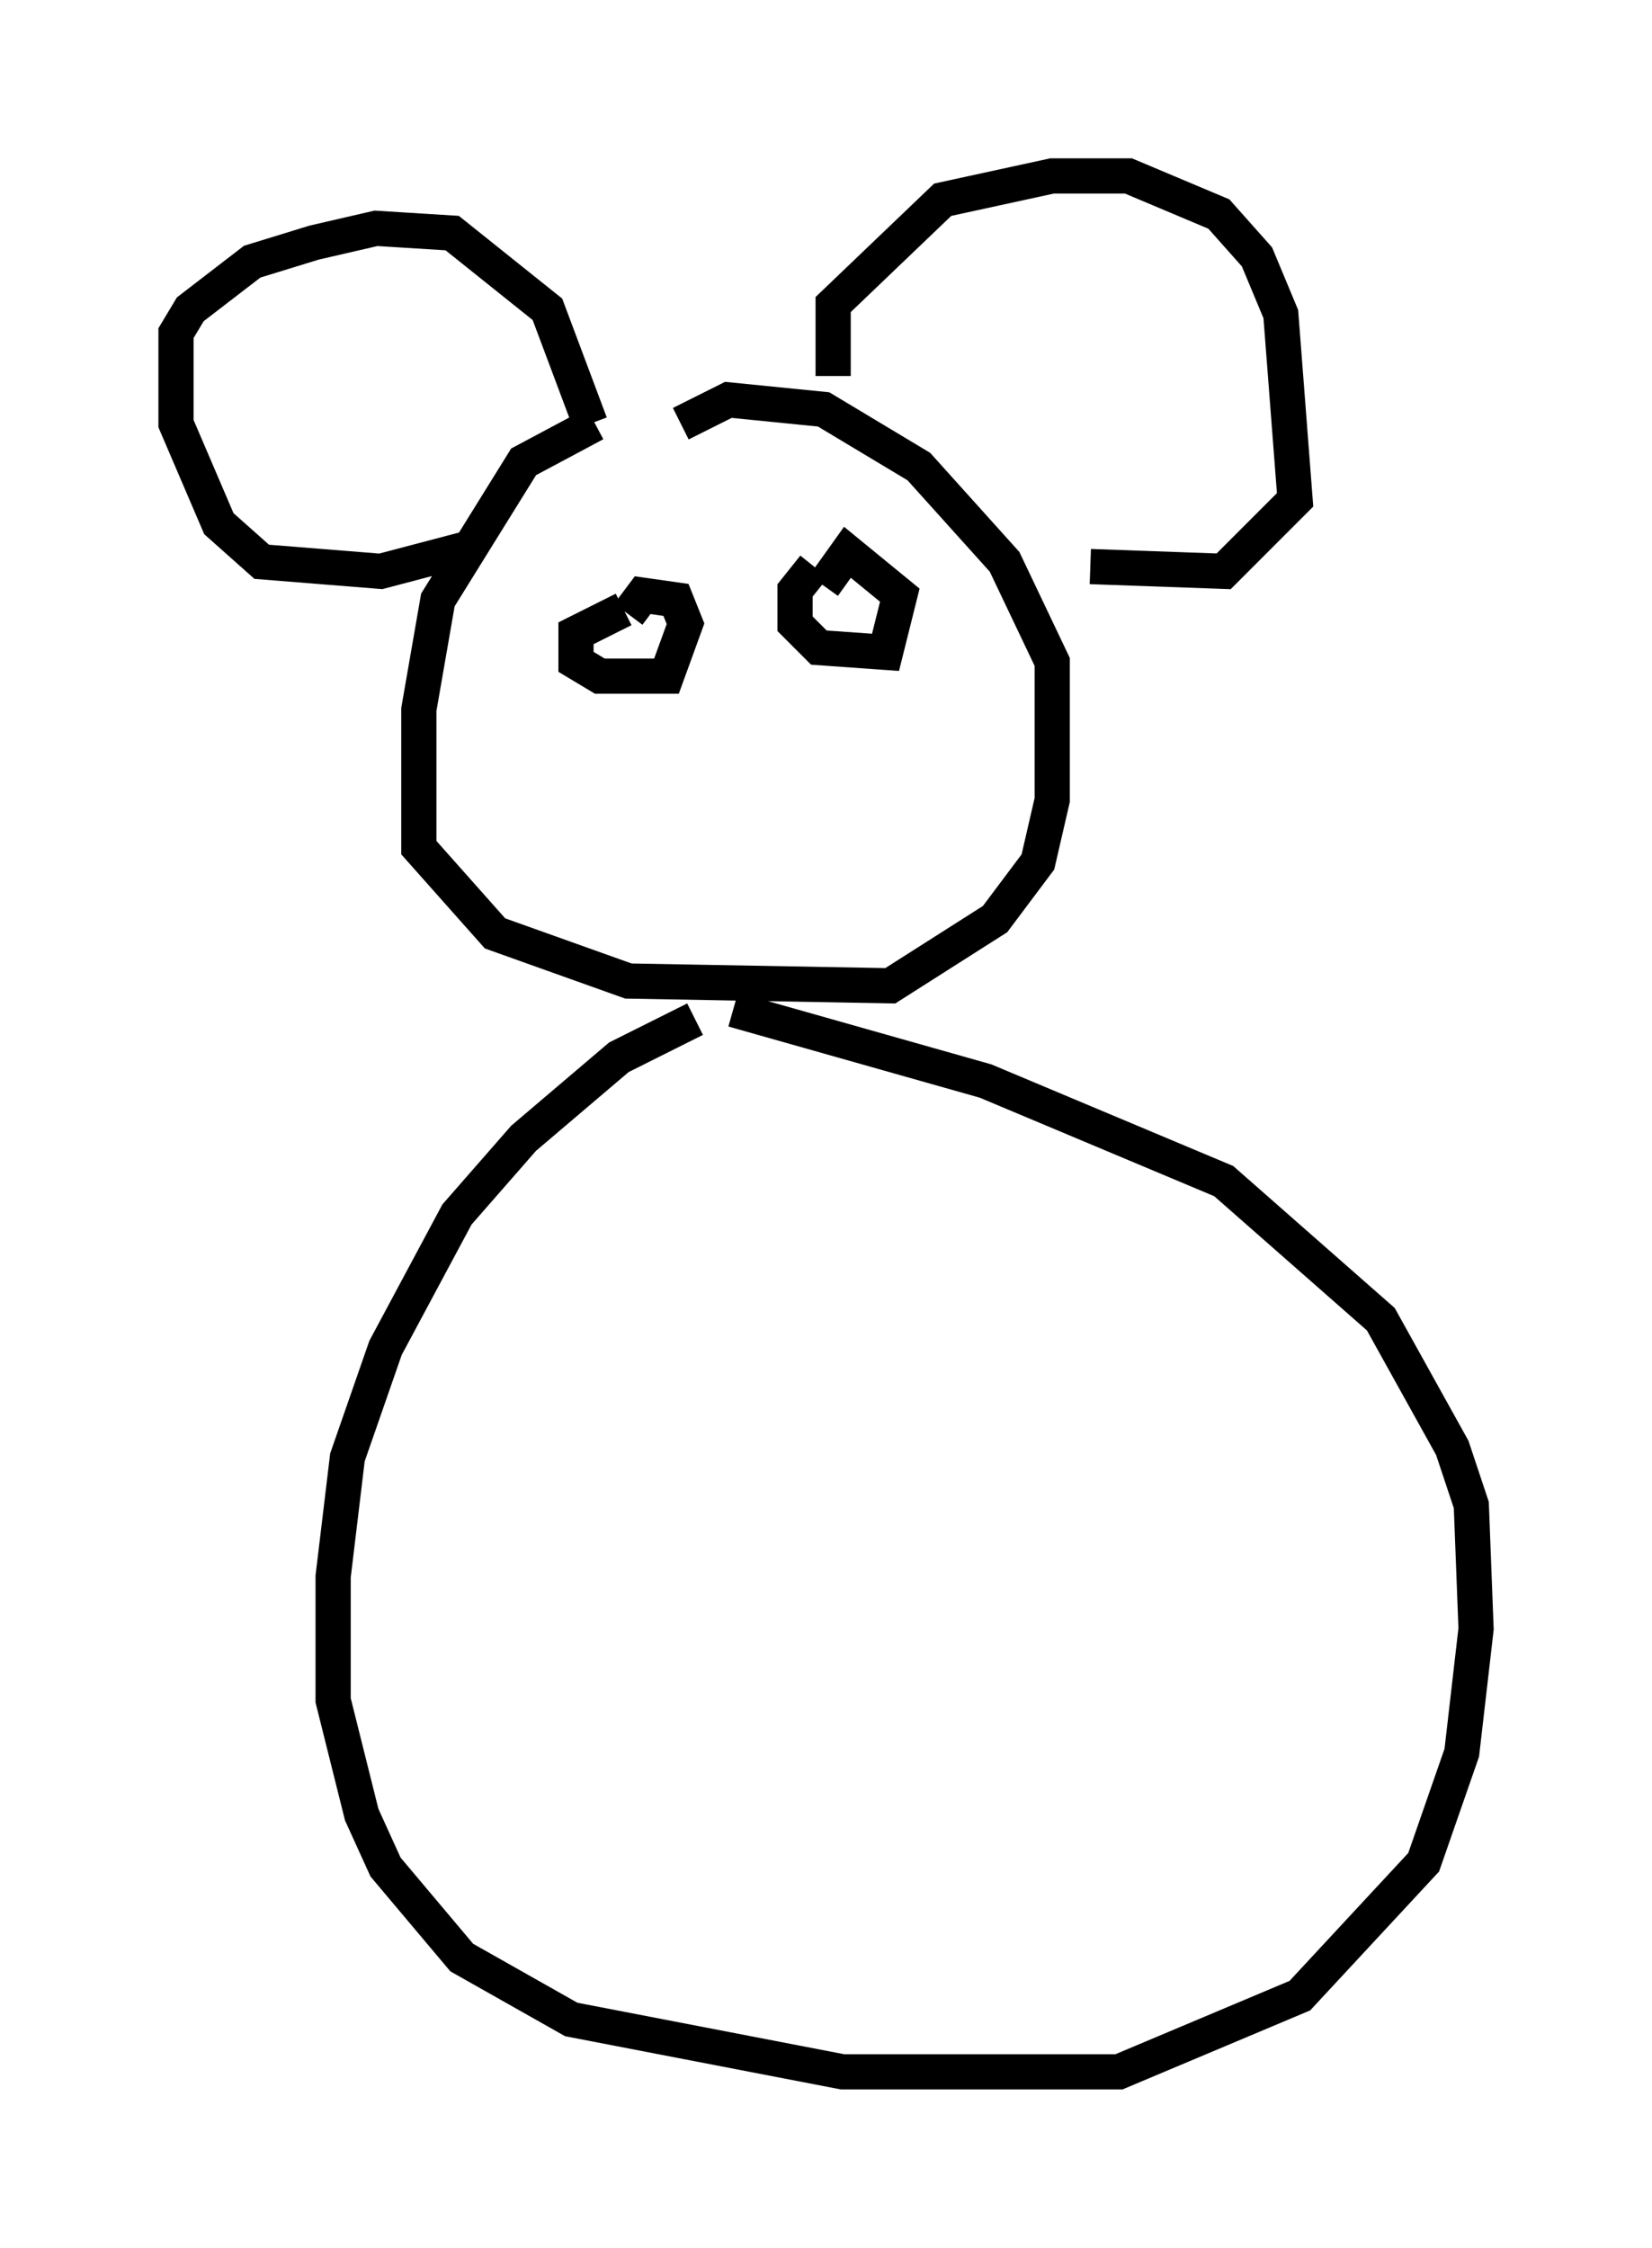 <?xml version="1.0" encoding="utf-8" ?>
<svg baseProfile="full" height="63.856" version="1.1" width="46.941" xmlns="http://www.w3.org/2000/svg" xmlns:ev="http://www.w3.org/2001/xml-events" xmlns:xlink="http://www.w3.org/1999/xlink"><defs /><rect fill="white" height="63.856" width="46.941" x="0" y="0" /><path d="M19.073, 11.901 m-2.165, 0.135 l-2.03, 1.083 -2.436, 3.924 l-0.541, 3.112 0.0, 3.924 l2.165, 2.436 3.789, 1.353 l7.442, 0.135 2.977, -1.894 l1.218, -1.624 0.406, -1.759 l0.0, -3.924 -1.353, -2.842 l-2.436, -2.706 -2.706, -1.624 l-2.706, -0.271 -1.353, 0.677 m0.406, 16.915 l-2.165, 1.083 -2.706, 2.3 l-1.894, 2.165 -2.03, 3.789 l-1.083, 3.112 -0.406, 3.383 l0.0, 3.518 0.812, 3.248 l0.677, 1.488 2.165, 2.571 l3.112, 1.759 7.713, 1.488 l7.848, 0.0 5.142, -2.165 l3.518, -3.789 1.083, -3.112 l0.406, -3.518 -0.135, -3.518 l-0.541, -1.624 -2.03, -3.654 l-4.465, -3.924 -6.766, -2.842 l-7.172, -2.03 m-7.442, -13.126 l-2.571, 0.677 -3.383, -0.271 l-1.218, -1.083 -1.218, -2.842 l0.0, -2.571 0.406, -0.677 l1.759, -1.353 1.759, -0.541 l1.759, -0.406 2.165, 0.135 l2.706, 2.165 1.218, 3.248 m6.901, -1.353 l0.0, -2.03 3.112, -2.977 l3.112, -0.677 2.165, 0.0 l2.571, 1.083 1.083, 1.218 l0.677, 1.624 0.406, 5.277 l-2.03, 2.03 -3.789, -0.135 m-13.261, 1.218 l-1.353, 0.677 0.0, 0.812 l0.677, 0.406 1.894, 0.0 l0.541, -1.488 -0.271, -0.677 l-0.947, -0.135 -0.406, 0.541 m5.277, -1.353 l-0.541, 0.677 0.0, 0.947 l0.677, 0.677 1.894, 0.135 l0.406, -1.624 -1.488, -1.218 l-0.677, 0.947 " fill="none" stroke="black" stroke-width="1" /></svg>